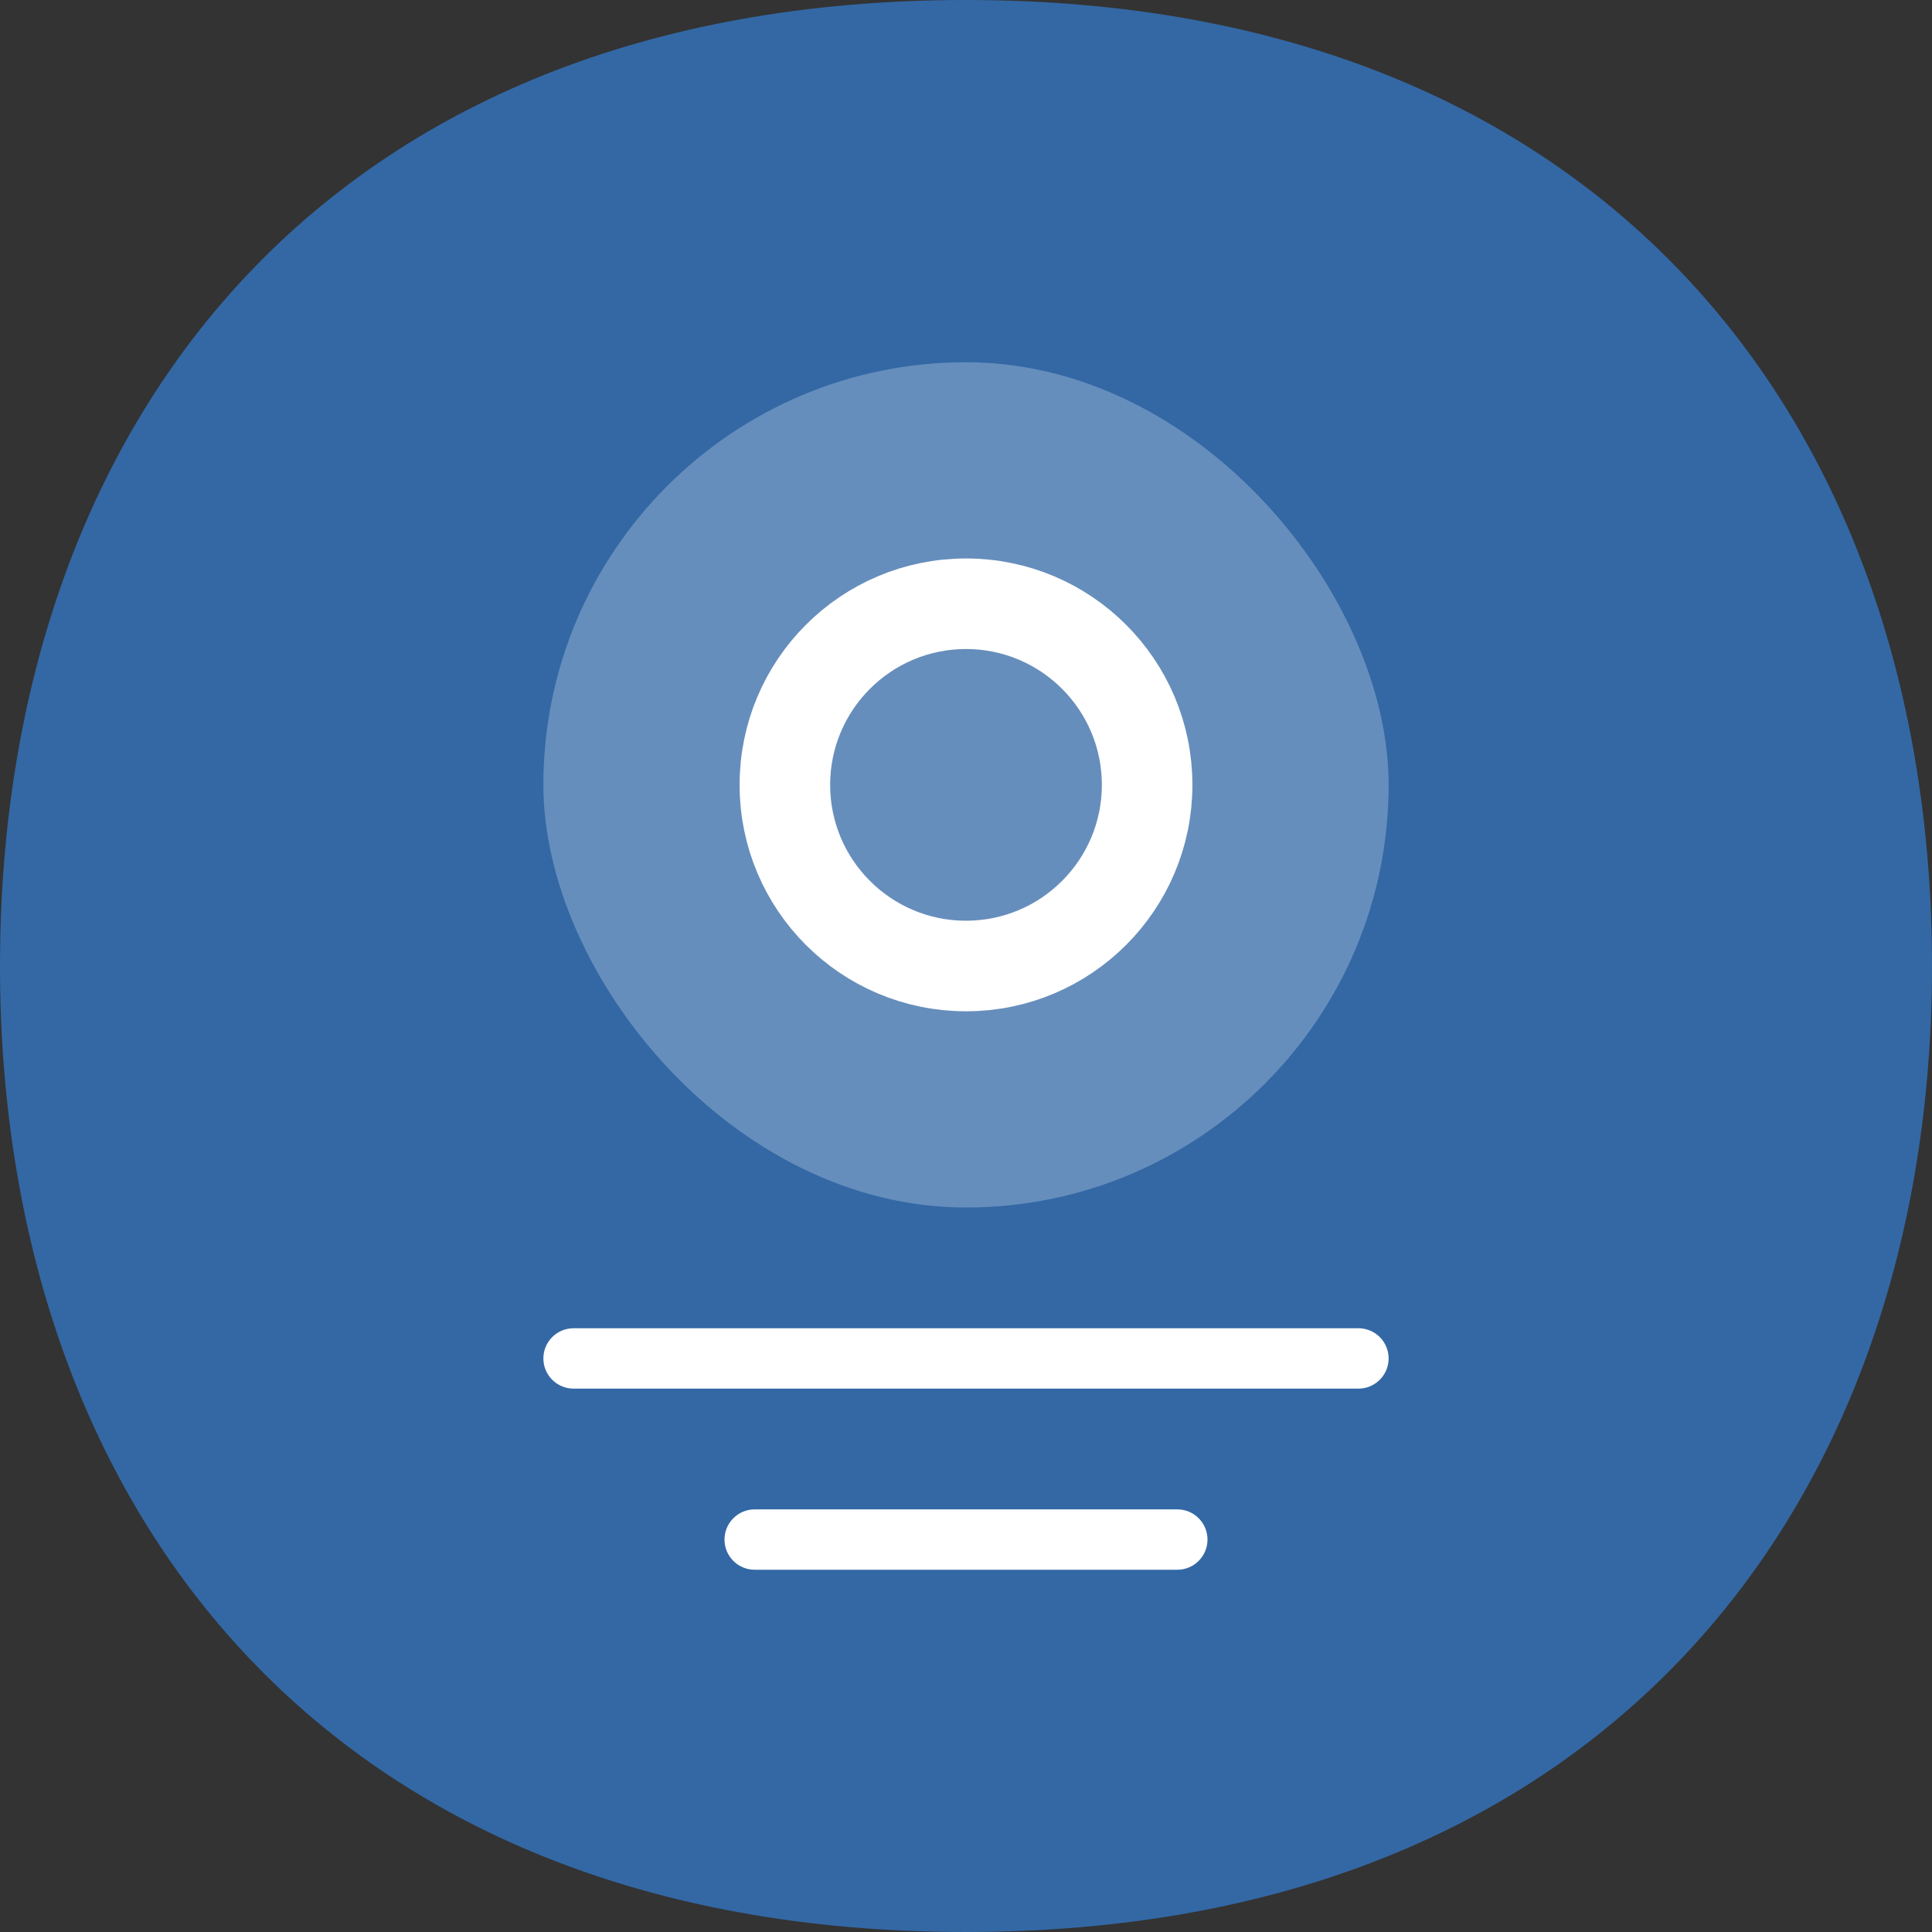 <svg width="32" height="32" viewBox="0 0 32 32" fill="none" xmlns="http://www.w3.org/2000/svg">
<rect x="0" y="0" width="32" height="32" fill="#333333" stroke="none"/>
<path d="M32 16C32 24.914 26.588 32 16 32C5.365 32 0 24.914 0 16C0 7.042 5.365 0 16 0C26.588 0 32 7.042 32 16Z" fill="#3368A5"/>
<rect opacity="0.25" x="9" y="6" width="14" height="14" rx="7" fill="white"/>
<path d="M22.5 22H9.5C9.224 22 9 22.224 9 22.5C9 22.776 9.224 23 9.5 23H22.5C22.776 23 23 22.776 23 22.5C23 22.224 22.776 22 22.5 22Z" fill="white"/>
<path d="M19.5 25H12.5C12.224 25 12 25.224 12 25.5C12 25.776 12.224 26 12.5 26H19.5C19.776 26 20 25.776 20 25.5C20 25.224 19.776 25 19.5 25Z" fill="white"/>
<circle cx="16" cy="13" r="3" stroke="white" stroke-width="1.5"/>
</svg>
